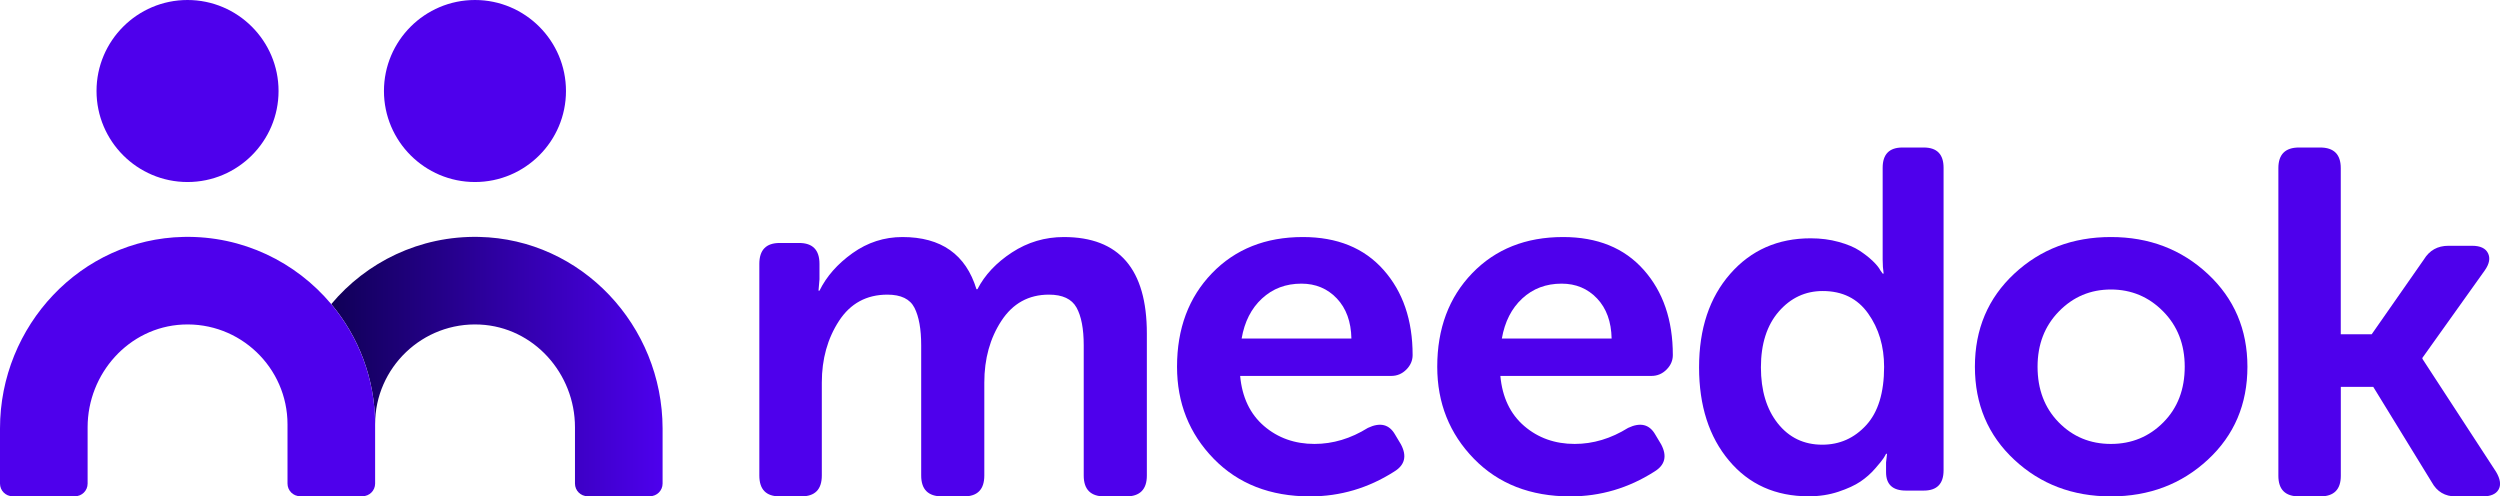 <?xml version="1.0" encoding="utf-8"?>
<!-- Generator: Adobe Illustrator 24.2.1, SVG Export Plug-In . SVG Version: 6.00 Build 0)  -->
<svg version="1.1" id="Layer_1" xmlns="http://www.w3.org/2000/svg" xmlns:xlink="http://www.w3.org/1999/xlink" x="0px" y="0px"
	 viewBox="0 0 588.94 116.94" style="enable-background:new 0 0 588.94 116.94;" xml:space="preserve">
<style type="text/css">
	.st0{fill:url(#SVGID_1_);}
	.st1{fill:url(#SVGID_2_);}
	.st2{fill:url(#SVGID_3_);}
	.st3{fill:url(#SVGID_4_);}
	.st4{fill:url(#SVGID_5_);}
	.st5{fill:url(#SVGID_6_);}
	.st6{fill:url(#SVGID_7_);}
	.st7{fill:url(#SVGID_8_);}
	.st8{fill:url(#SVGID_9_);}
	.st9{fill:url(#SVGID_10_);}
</style>
<g>
	<g>
		<g>
			
				<linearGradient id="SVGID_1_" gradientUnits="userSpaceOnUse" x1="1524.891" y1="47.306" x2="1524.891" y2="-4.421" gradientTransform="matrix(-1 0 0 1 1636.779 0)">
				<stop  offset="0" style="stop-color:#4E00EC"/>
				<stop  offset="1" style="stop-color:#4E00EC"/>
			</linearGradient>
			<path class="st0" d="M111.89,0c11.82,0,21.44,9.62,21.44,21.44c0,11.82-9.62,21.44-21.44,21.44s-21.44-9.62-21.44-21.44
				C90.45,9.62,100.06,0,111.89,0z"/>
		</g>
		
			<linearGradient id="SVGID_2_" gradientUnits="userSpaceOnUse" x1="528.984" y1="519.691" x2="617.33" y2="519.691" gradientTransform="matrix(-1 0 0 -1 685.044 606.041)">
			<stop  offset="0" style="stop-color:#4D00ED"/>
			<stop  offset="1" style="stop-color:#080043"/>
		</linearGradient>
		<path class="st1" d="M112.85,55.81c-13.97-0.3-26.52,5.93-34.81,15.83c6.43,7.67,10.32,17.56,10.32,28.33
			c0-13.37,11.21-24.18,24.73-23.51c12.65,0.62,22.36,11.53,22.36,24.19v13.27c0,1.64,1.33,2.98,2.98,2.98h14.68
			c1.64,0,2.98-1.33,2.98-2.98v-12.99C156.06,76.75,137.03,56.32,112.85,55.81z"/>
		<g>
			
				<linearGradient id="SVGID_3_" gradientUnits="userSpaceOnUse" x1="1592.606" y1="47.306" x2="1592.606" y2="-4.421" gradientTransform="matrix(-1 0 0 1 1636.779 0)">
				<stop  offset="0" style="stop-color:#4E00EC"/>
				<stop  offset="1" style="stop-color:#4E00EC"/>
			</linearGradient>
			<path class="st2" d="M44.17,0C56,0,65.62,9.62,65.62,21.44c0,11.82-9.62,21.44-21.44,21.44s-21.44-9.62-21.44-21.44
				C22.73,9.62,32.35,0,44.17,0z"/>
			<linearGradient id="SVGID_4_" gradientUnits="userSpaceOnUse" x1="0" y1="86.35" x2="378.309" y2="86.35">
				<stop  offset="0" style="stop-color:#4E00EC"/>
				<stop  offset="1" style="stop-color:#4E00EC"/>
			</linearGradient>
			<path class="st3" d="M78.03,71.64c-8.3-9.9-20.85-16.13-34.81-15.83C19.03,56.32,0,76.75,0,100.94v12.99
				c0,1.64,1.33,2.98,2.98,2.98h14.68c1.64,0,2.98-1.33,2.98-2.98v-13.27c0-12.66,9.71-23.57,22.36-24.2
				c13.52-0.67,24.73,10.14,24.73,23.51v13.95c0,1.64,1.33,2.98,2.98,2.98h14.68c1.64,0,2.98-1.33,2.98-2.98V99.97
				C88.35,89.2,84.46,79.32,78.03,71.64z"/>
		</g>
	</g>
	<linearGradient id="SVGID_5_" gradientUnits="userSpaceOnUse" x1="400.263" y1="75.843" x2="457.865" y2="75.843">
		<stop  offset="0" style="stop-color:#4E00EC"/>
		<stop  offset="1" style="stop-color:#4E00EC"/>
	</linearGradient>
	<path class="st4" d="M400.26,86.54c0-9.11,2.45-16.45,7.34-22.03c4.89-5.58,11.21-8.37,18.95-8.37c2.35,0,4.55,0.28,6.6,0.85
		c2.05,0.57,3.68,1.25,4.9,2.05c1.21,0.8,2.26,1.61,3.13,2.45c0.87,0.84,1.46,1.56,1.76,2.16l0.57,0.8h0.23
		c-0.15-0.99-0.23-2.09-0.23-3.3V39.53c0-3.19,1.55-4.78,4.67-4.78h5.01c3.11,0,4.67,1.59,4.67,4.78v71.26
		c0,3.19-1.56,4.78-4.67,4.78h-4.21c-3.11,0-4.67-1.44-4.67-4.33v-2.28l0.23-2.05h-0.23c-0.15,0.3-0.36,0.67-0.63,1.08
		c-0.27,0.42-0.91,1.22-1.94,2.39c-1.02,1.18-2.18,2.2-3.47,3.07c-1.29,0.87-3.02,1.67-5.18,2.39c-2.16,0.72-4.5,1.08-7,1.08
		c-7.82,0-14.08-2.81-18.78-8.42C402.61,102.9,400.26,95.58,400.26,86.54z M414.83,86.54c0,5.46,1.33,9.87,3.98,13.21
		c2.66,3.34,6.15,5.01,10.47,5.01c4.1,0,7.55-1.54,10.36-4.61c2.81-3.07,4.21-7.65,4.21-13.72c0-4.86-1.25-9.05-3.76-12.58
		c-2.5-3.53-6.07-5.29-10.7-5.29c-4.1,0-7.55,1.61-10.36,4.84C416.24,76.62,414.83,81.01,414.83,86.54z"/>
	<linearGradient id="SVGID_6_" gradientUnits="userSpaceOnUse" x1="465.243" y1="86.388" x2="529.434" y2="86.388">
		<stop  offset="0" style="stop-color:#4E00EC"/>
		<stop  offset="1" style="stop-color:#4E00EC"/>
	</linearGradient>
	<path class="st5" d="M474.51,108.3c-6.18-5.76-9.27-13.06-9.27-21.91c0-8.85,3.09-16.15,9.27-21.91
		c6.18-5.76,13.77-8.64,22.77-8.64c9,0,16.61,2.9,22.83,8.7c6.22,5.8,9.33,13.08,9.33,21.85c0,8.85-3.11,16.15-9.33,21.91
		c-6.22,5.76-13.83,8.64-22.83,8.64C488.28,116.94,480.69,114.06,474.51,108.3z M480,86.39c0,5.34,1.66,9.71,4.98,13.1
		c3.32,3.39,7.42,5.09,12.3,5.09c4.88,0,9-1.7,12.36-5.09c3.36-3.39,5.03-7.76,5.03-13.1c0-5.26-1.7-9.61-5.09-13.04
		c-3.39-3.43-7.49-5.15-12.3-5.15c-4.81,0-8.89,1.72-12.24,5.15C481.68,76.78,480,81.12,480,86.39z"/>
	<linearGradient id="SVGID_7_" gradientUnits="userSpaceOnUse" x1="178.881" y1="86.388" x2="270.182" y2="86.388">
		<stop  offset="0" style="stop-color:#4E00EC"/>
		<stop  offset="1" style="stop-color:#4E00EC"/>
	</linearGradient>
	<path class="st6" d="M178.88,112.02V62.16c0-3.28,1.6-4.92,4.8-4.92h4.57c3.2,0,4.8,1.64,4.8,4.92v3.63l-0.23,2.69h0.23
		c1.64-3.35,4.23-6.3,7.78-8.84c3.55-2.53,7.47-3.8,11.76-3.8c9.13,0,14.94,4.1,17.44,12.29h0.23c1.72-3.35,4.43-6.24,8.13-8.66
		c3.71-2.42,7.78-3.63,12.23-3.63c13.03,0,19.55,7.57,19.55,22.71v33.48c0,3.28-1.64,4.92-4.92,4.92h-5.03
		c-3.28,0-4.92-1.64-4.92-4.92V81.35c0-3.9-0.57-6.87-1.7-8.9c-1.13-2.03-3.3-3.04-6.5-3.04c-4.76,0-8.49,2.05-11.18,6.15
		c-2.69,4.1-4.04,8.95-4.04,14.57v21.89c0,3.28-1.6,4.92-4.8,4.92h-5.15c-3.28,0-4.92-1.64-4.92-4.92V81.35
		c0-3.82-0.53-6.77-1.58-8.84c-1.05-2.07-3.18-3.1-6.38-3.1c-4.92,0-8.72,2.07-11.41,6.2c-2.69,4.14-4.04,8.97-4.04,14.51v21.89
		c0,3.28-1.6,4.92-4.8,4.92h-5.15C180.48,116.94,178.88,115.3,178.88,112.02z"/>
	<linearGradient id="SVGID_8_" gradientUnits="userSpaceOnUse" x1="277.278" y1="86.388" x2="332.772" y2="86.388">
		<stop  offset="0" style="stop-color:#4E00EC"/>
		<stop  offset="1" style="stop-color:#4E00EC"/>
	</linearGradient>
	<path class="st7" d="M277.28,86.39c0-9,2.75-16.34,8.24-22.03c5.49-5.68,12.62-8.52,21.4-8.52c8.08,0,14.42,2.57,18.99,7.72
		c4.58,5.15,6.87,11.84,6.87,20.08c0,1.3-0.5,2.44-1.49,3.43c-0.99,0.99-2.17,1.49-3.55,1.49h-35.59c0.46,5.03,2.33,8.96,5.61,11.79
		c3.28,2.82,7.25,4.23,11.9,4.23c4.35,0,8.54-1.26,12.59-3.78c2.9-1.37,5.03-0.84,6.41,1.6l1.37,2.29c1.45,2.75,0.92,4.88-1.6,6.41
		c-6.1,3.89-12.7,5.84-19.8,5.84c-9.38,0-16.95-2.96-22.71-8.87C280.16,102.16,277.28,94.93,277.28,86.39z M292.5,79.75h25.86
		c-0.08-3.97-1.22-7.11-3.43-9.44c-2.21-2.33-5-3.49-8.35-3.49c-3.66,0-6.75,1.16-9.27,3.49C294.78,72.64,293.18,75.79,292.5,79.75z
		"/>
	<linearGradient id="SVGID_9_" gradientUnits="userSpaceOnUse" x1="338.581" y1="86.388" x2="394.075" y2="86.388">
		<stop  offset="0" style="stop-color:#4E00EC"/>
		<stop  offset="1" style="stop-color:#4E00EC"/>
	</linearGradient>
	<path class="st8" d="M338.58,86.39c0-9,2.75-16.34,8.24-22.03c5.49-5.68,12.62-8.52,21.4-8.52c8.08,0,14.42,2.57,18.99,7.72
		c4.58,5.15,6.87,11.84,6.87,20.08c0,1.3-0.5,2.44-1.49,3.43c-0.99,0.99-2.17,1.49-3.55,1.49h-35.59c0.46,5.03,2.33,8.96,5.61,11.79
		c3.28,2.82,7.25,4.23,11.9,4.23c4.35,0,8.54-1.26,12.59-3.78c2.9-1.37,5.03-0.84,6.41,1.6l1.37,2.29c1.45,2.75,0.92,4.88-1.6,6.41
		c-6.1,3.89-12.7,5.84-19.8,5.84c-9.38,0-16.95-2.96-22.71-8.87C341.46,102.16,338.58,94.93,338.58,86.39z M353.8,79.75h25.86
		c-0.08-3.97-1.22-7.11-3.43-9.44c-2.21-2.33-5-3.49-8.35-3.49c-3.66,0-6.75,1.16-9.27,3.49C356.09,72.64,354.49,75.79,353.8,79.75z
		"/>
	<linearGradient id="SVGID_10_" gradientUnits="userSpaceOnUse" x1="536.729" y1="75.843" x2="588.943" y2="75.843">
		<stop  offset="0" style="stop-color:#4E00EC"/>
		<stop  offset="1" style="stop-color:#4E00EC"/>
	</linearGradient>
	<path class="st9" d="M536.73,112.08V39.61c0-3.24,1.62-4.86,4.86-4.86h4.98c3.24,0,4.86,1.62,4.86,4.86v39.13h7.29L571,61.14
		c1.31-2.16,3.24-3.24,5.79-3.24h5.56c1.93,0,3.18,0.58,3.76,1.74c0.58,1.16,0.33,2.51-0.75,4.05l-14.7,20.61v0.23l17.36,26.63
		c1,1.7,1.2,3.09,0.58,4.17c-0.62,1.08-1.89,1.62-3.82,1.62h-6.25c-2.55,0-4.44-1.12-5.67-3.36l-13.78-22.46h-7.64v20.95
		c0,3.24-1.62,4.86-4.86,4.86h-4.98C538.35,116.94,536.73,115.32,536.73,112.08z"/>
</g>
</svg>
